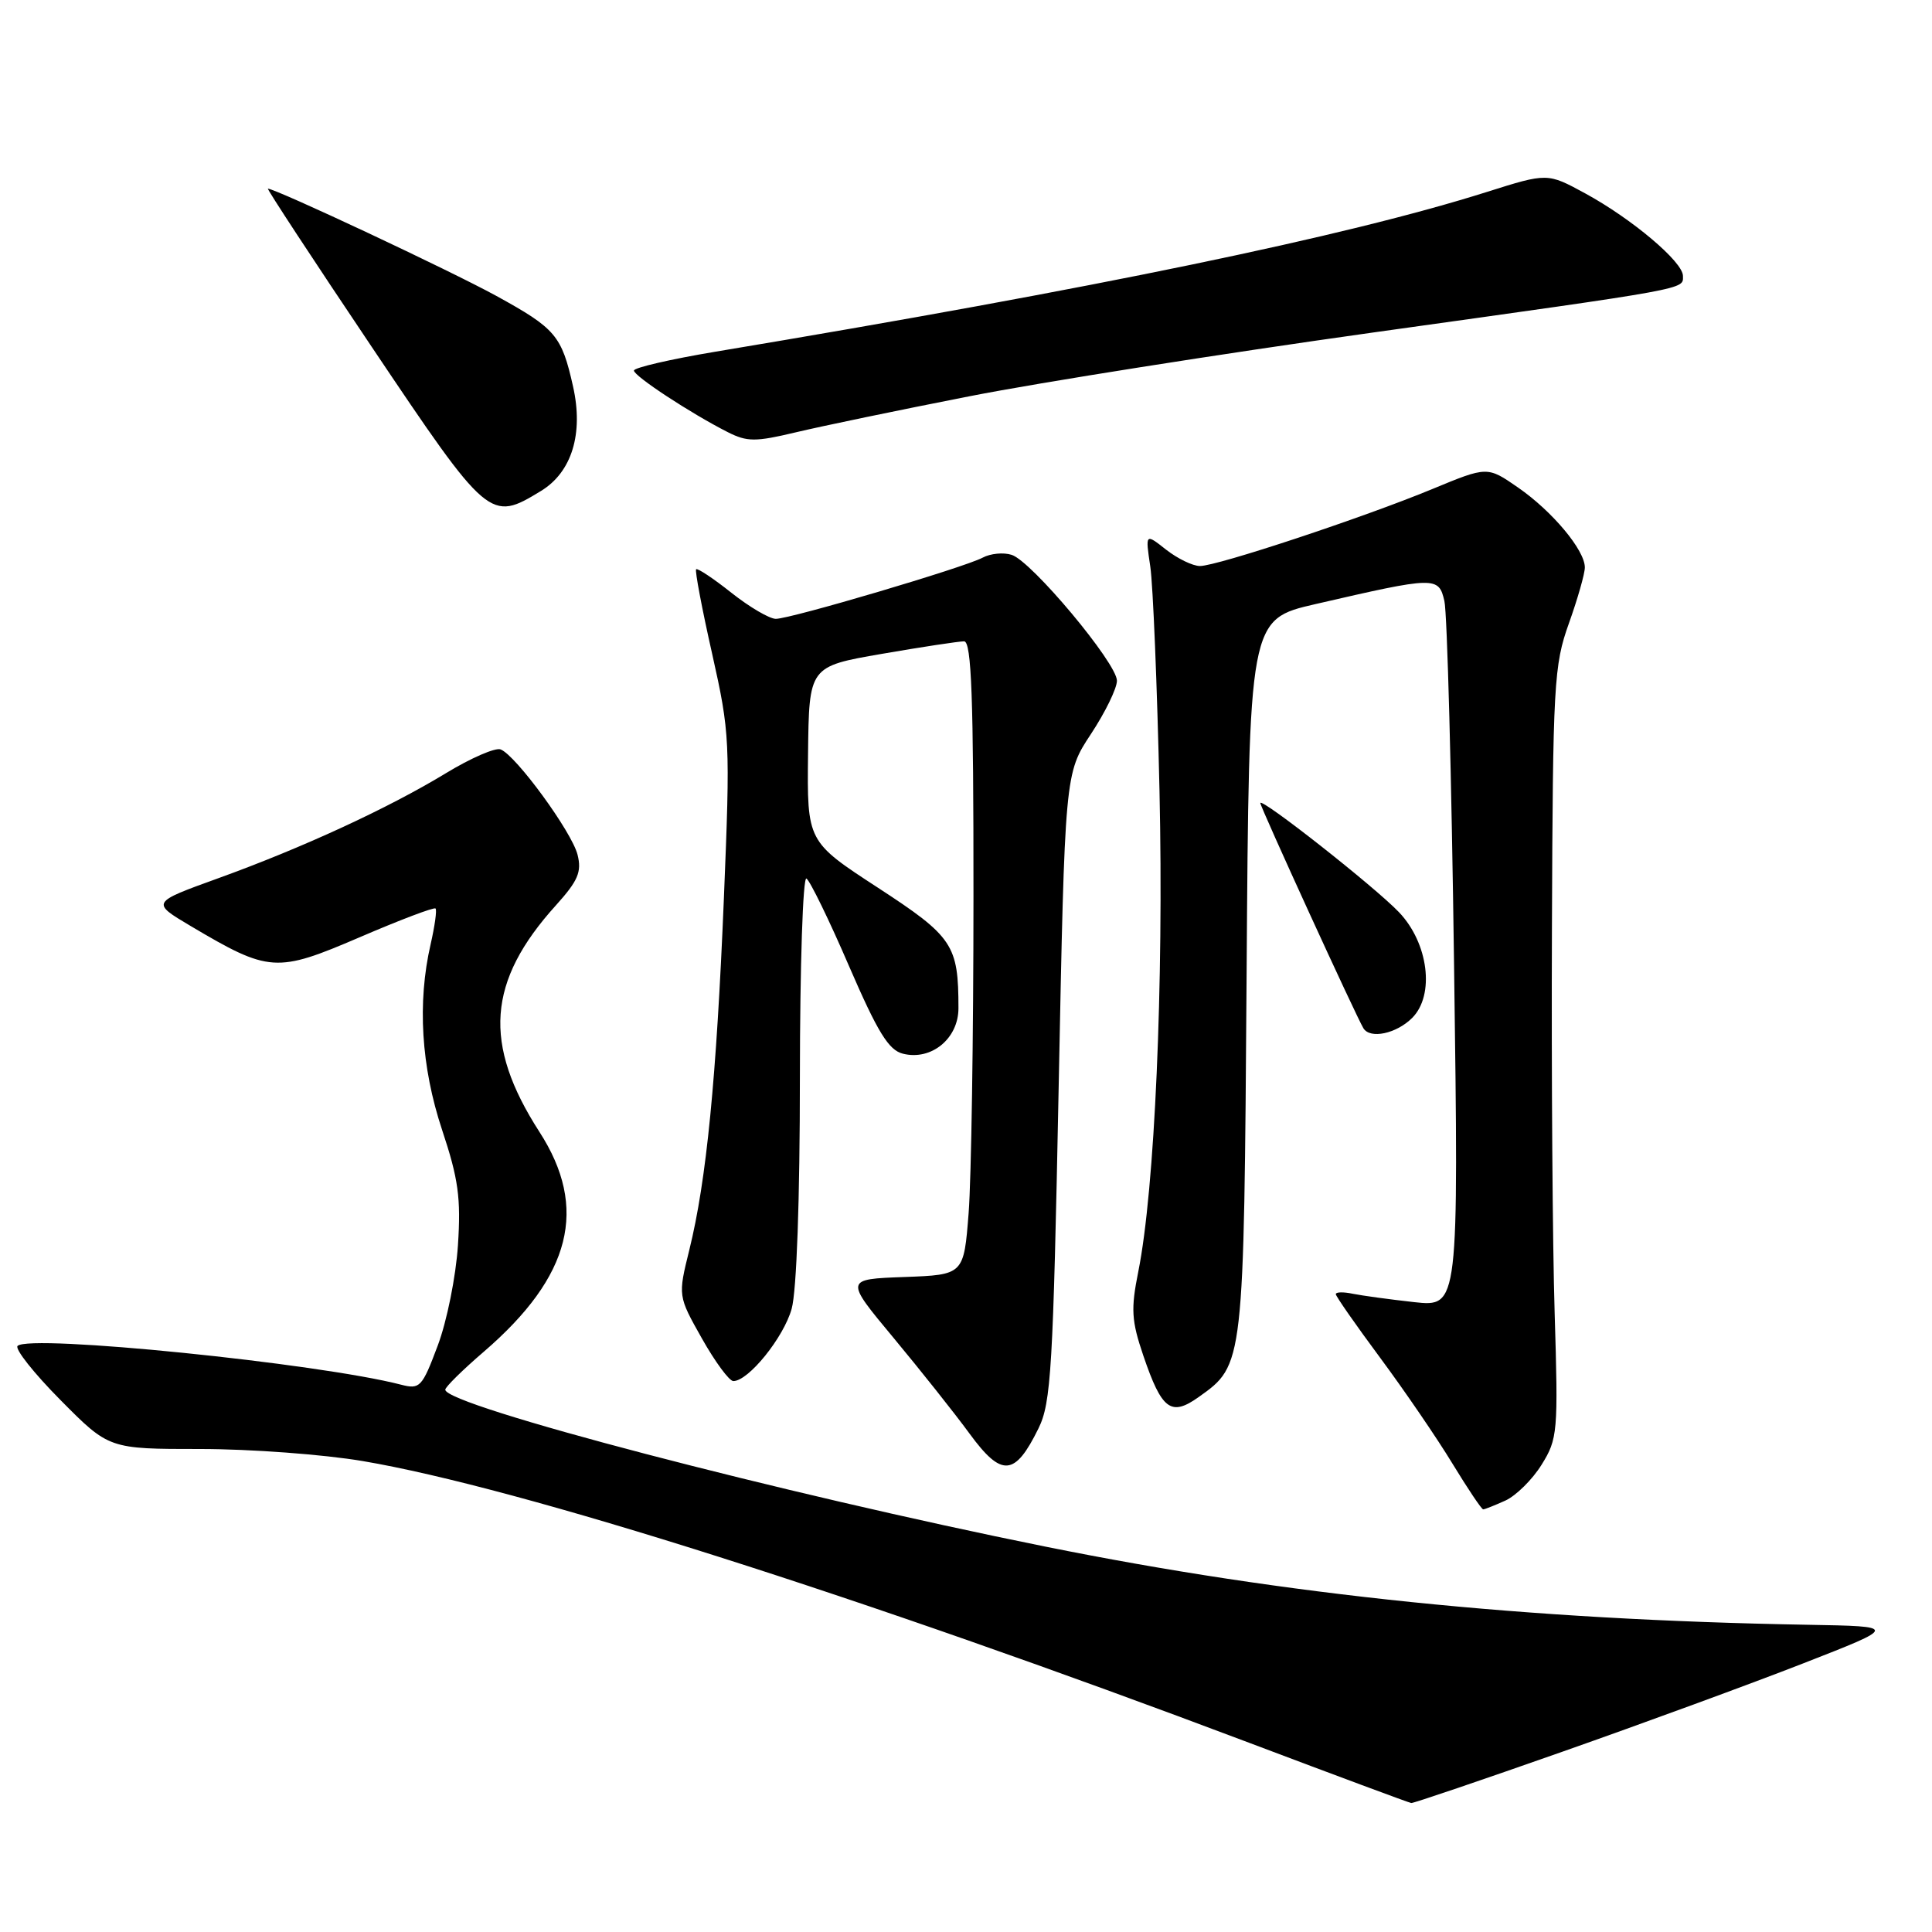 <?xml version="1.0" encoding="UTF-8" standalone="no"?>
<!DOCTYPE svg PUBLIC "-//W3C//DTD SVG 1.1//EN" "http://www.w3.org/Graphics/SVG/1.1/DTD/svg11.dtd" >
<svg xmlns="http://www.w3.org/2000/svg" xmlns:xlink="http://www.w3.org/1999/xlink" version="1.1" viewBox="0 0 256 256">
 <g >
 <path fill="currentColor"
d=" M 207.00 232.12 C 217.72 228.35 232.12 223.07 239.00 220.38 C 251.50 215.50 251.50 215.50 239.50 215.29 C 202.16 214.63 170.48 211.38 138.50 204.93 C 103.57 197.89 59.00 186.23 59.00 184.14 C 59.00 183.79 61.31 181.51 64.13 179.09 C 75.71 169.11 77.99 160.07 71.47 149.97 C 63.96 138.31 64.56 130.02 73.67 119.95 C 76.59 116.71 77.10 115.53 76.53 113.26 C 75.78 110.24 68.35 100.07 66.33 99.30 C 65.64 99.03 62.38 100.45 59.09 102.45 C 51.42 107.11 40.08 112.34 28.87 116.39 C 20.02 119.59 20.02 119.59 25.26 122.70 C 35.67 128.87 36.62 128.93 47.64 124.20 C 52.98 121.90 57.52 120.18 57.71 120.38 C 57.91 120.58 57.61 122.71 57.06 125.12 C 55.28 132.85 55.80 141.35 58.58 149.72 C 60.74 156.21 61.09 158.75 60.68 165.00 C 60.41 169.13 59.21 175.12 57.99 178.33 C 55.93 183.82 55.64 184.12 53.15 183.48 C 42.20 180.64 3.90 176.76 2.33 178.34 C 1.93 178.73 4.50 181.97 8.03 185.53 C 14.44 192.00 14.44 192.00 26.54 192.00 C 33.20 192.00 42.89 192.72 48.07 193.60 C 68.76 197.10 114.11 211.52 165.50 230.92 C 177.05 235.28 186.72 238.88 187.00 238.91 C 187.28 238.95 196.28 235.89 207.00 232.12 Z  M 199.48 198.83 C 200.89 198.18 203.05 196.05 204.27 194.08 C 206.40 190.66 206.48 189.77 206.00 174.00 C 205.72 164.93 205.56 141.97 205.64 123.00 C 205.76 90.60 205.90 88.14 207.89 82.59 C 209.05 79.34 210.00 76.01 210.00 75.19 C 210.00 72.90 205.70 67.75 201.15 64.60 C 197.08 61.78 197.08 61.78 189.79 64.80 C 180.63 68.59 161.29 75.00 159.00 75.00 C 158.05 75.00 156.03 74.02 154.51 72.83 C 151.76 70.66 151.76 70.66 152.42 75.08 C 152.78 77.51 153.33 90.89 153.64 104.80 C 154.21 130.45 153.01 157.64 150.83 168.49 C 149.83 173.47 149.92 174.99 151.50 179.64 C 153.95 186.83 155.16 187.73 158.84 185.11 C 164.84 180.84 164.82 180.98 165.18 129.29 C 165.50 82.07 165.50 82.07 174.33 80.04 C 190.23 76.37 190.63 76.36 191.39 79.64 C 191.76 81.21 192.34 102.90 192.67 127.84 C 193.29 173.18 193.29 173.18 187.39 172.54 C 184.15 172.18 180.49 171.68 179.25 171.43 C 178.01 171.17 177.00 171.19 177.00 171.48 C 177.00 171.76 179.65 175.56 182.89 179.93 C 186.13 184.30 190.44 190.61 192.46 193.94 C 194.49 197.27 196.32 200.00 196.53 200.00 C 196.73 200.00 198.06 199.47 199.48 198.83 Z  M 137.60 189.28 C 139.28 185.87 139.54 181.44 140.28 144.00 C 141.10 102.50 141.10 102.50 144.55 97.27 C 146.45 94.39 148.00 91.21 148.00 90.20 C 148.00 87.88 136.69 74.35 134.05 73.52 C 132.96 73.17 131.24 73.34 130.21 73.89 C 127.78 75.19 104.77 82.00 102.80 82.00 C 101.97 82.00 99.32 80.45 96.92 78.55 C 94.53 76.65 92.42 75.25 92.24 75.43 C 92.06 75.60 93.01 80.64 94.36 86.62 C 96.72 97.16 96.77 98.18 95.92 119.00 C 94.94 142.87 93.61 156.44 91.34 165.61 C 89.83 171.72 89.83 171.72 93.01 177.36 C 94.76 180.46 96.63 183.00 97.17 183.00 C 99.18 183.00 103.85 177.21 104.90 173.42 C 105.56 171.05 105.99 158.93 105.99 142.69 C 106.00 127.95 106.39 116.12 106.86 116.41 C 107.33 116.71 109.87 121.91 112.49 127.99 C 116.30 136.79 117.75 139.15 119.64 139.62 C 123.40 140.57 127.00 137.62 127.00 133.60 C 127.00 125.19 126.29 124.12 116.32 117.62 C 106.94 111.51 106.94 111.51 107.07 99.91 C 107.20 88.31 107.20 88.31 116.85 86.64 C 122.16 85.72 127.06 84.98 127.75 84.98 C 128.73 85.00 129.00 92.42 128.99 118.75 C 128.99 137.31 128.70 156.20 128.35 160.71 C 127.71 168.92 127.71 168.92 119.82 169.21 C 111.93 169.50 111.93 169.50 118.38 177.25 C 121.92 181.51 126.48 187.24 128.49 189.99 C 132.73 195.77 134.48 195.63 137.60 189.28 Z  M 187.12 134.88 C 190.15 131.85 189.28 124.95 185.36 120.86 C 182.13 117.48 167.00 105.58 167.00 106.41 C 167.00 106.93 179.71 134.70 180.66 136.25 C 181.55 137.71 185.03 136.97 187.12 134.88 Z  M 71.69 65.05 C 75.77 62.56 77.34 57.46 75.93 51.20 C 74.42 44.46 73.63 43.53 65.77 39.21 C 59.66 35.86 36.53 25.00 35.50 25.00 C 35.32 25.00 41.52 34.45 49.28 46.00 C 64.74 69.02 64.93 69.17 71.69 65.05 Z  M 128.50 52.50 C 137.85 50.66 161.93 46.86 182.00 44.05 C 224.38 38.13 223.00 38.38 223.00 36.56 C 223.00 34.70 216.25 29.00 210.04 25.62 C 205.04 22.90 205.04 22.90 197.00 25.44 C 178.30 31.35 145.19 38.20 94.75 46.61 C 88.84 47.60 84.00 48.72 84.00 49.10 C 84.00 49.83 91.52 54.77 96.43 57.26 C 99.00 58.56 100.09 58.56 105.43 57.29 C 108.77 56.49 119.15 54.33 128.50 52.50 Z "/>
</g>
</svg>